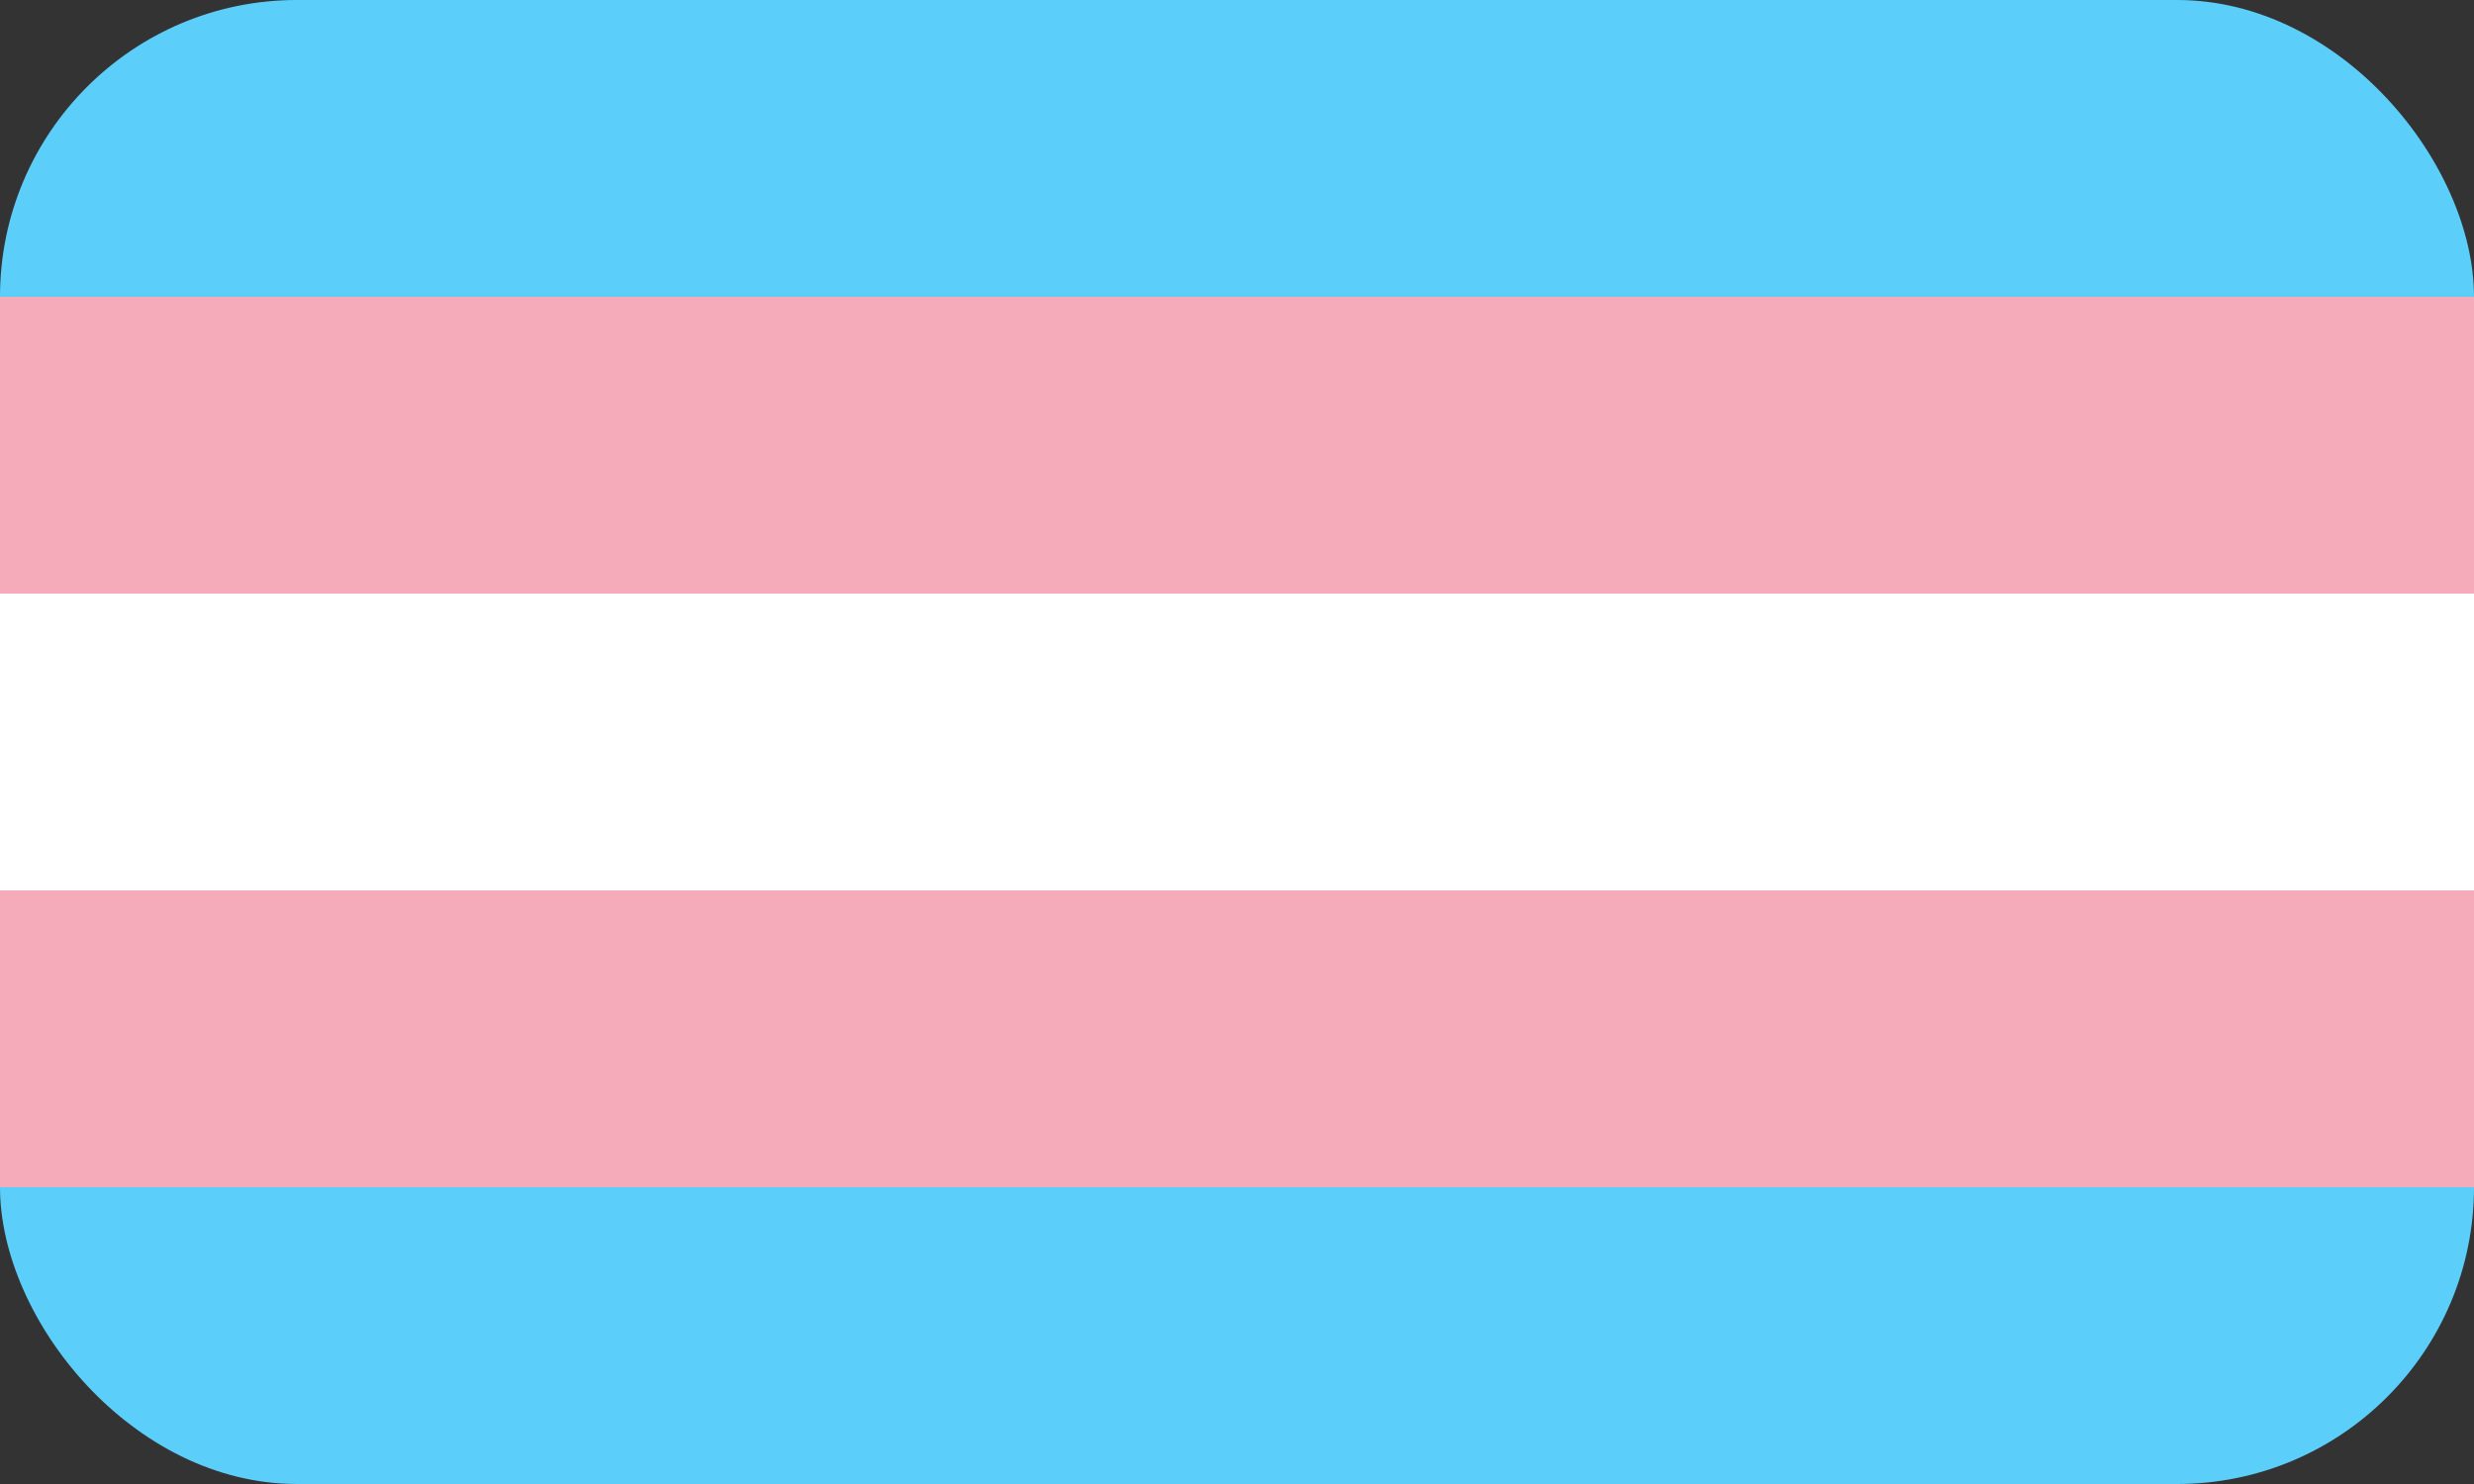 <svg xmlns="http://www.w3.org/2000/svg" width="50em" height="30em" viewBox="0 0 25 15"><rect x="0" y="0" width="25" height="15" fill="#333333" stroke="none"/><rect y="9" width="25" height="6" rx="3" fill="#5bcffa"/><rect width="25" height="6" rx="3" fill="#5bcffa"/><rect y="9" width="25" height="3" fill="#f5abb9"/><rect y="6" width="25" height="3" fill="#fff"/><rect y="3" width="25" height="3" fill="#f5abb9"/></svg>
